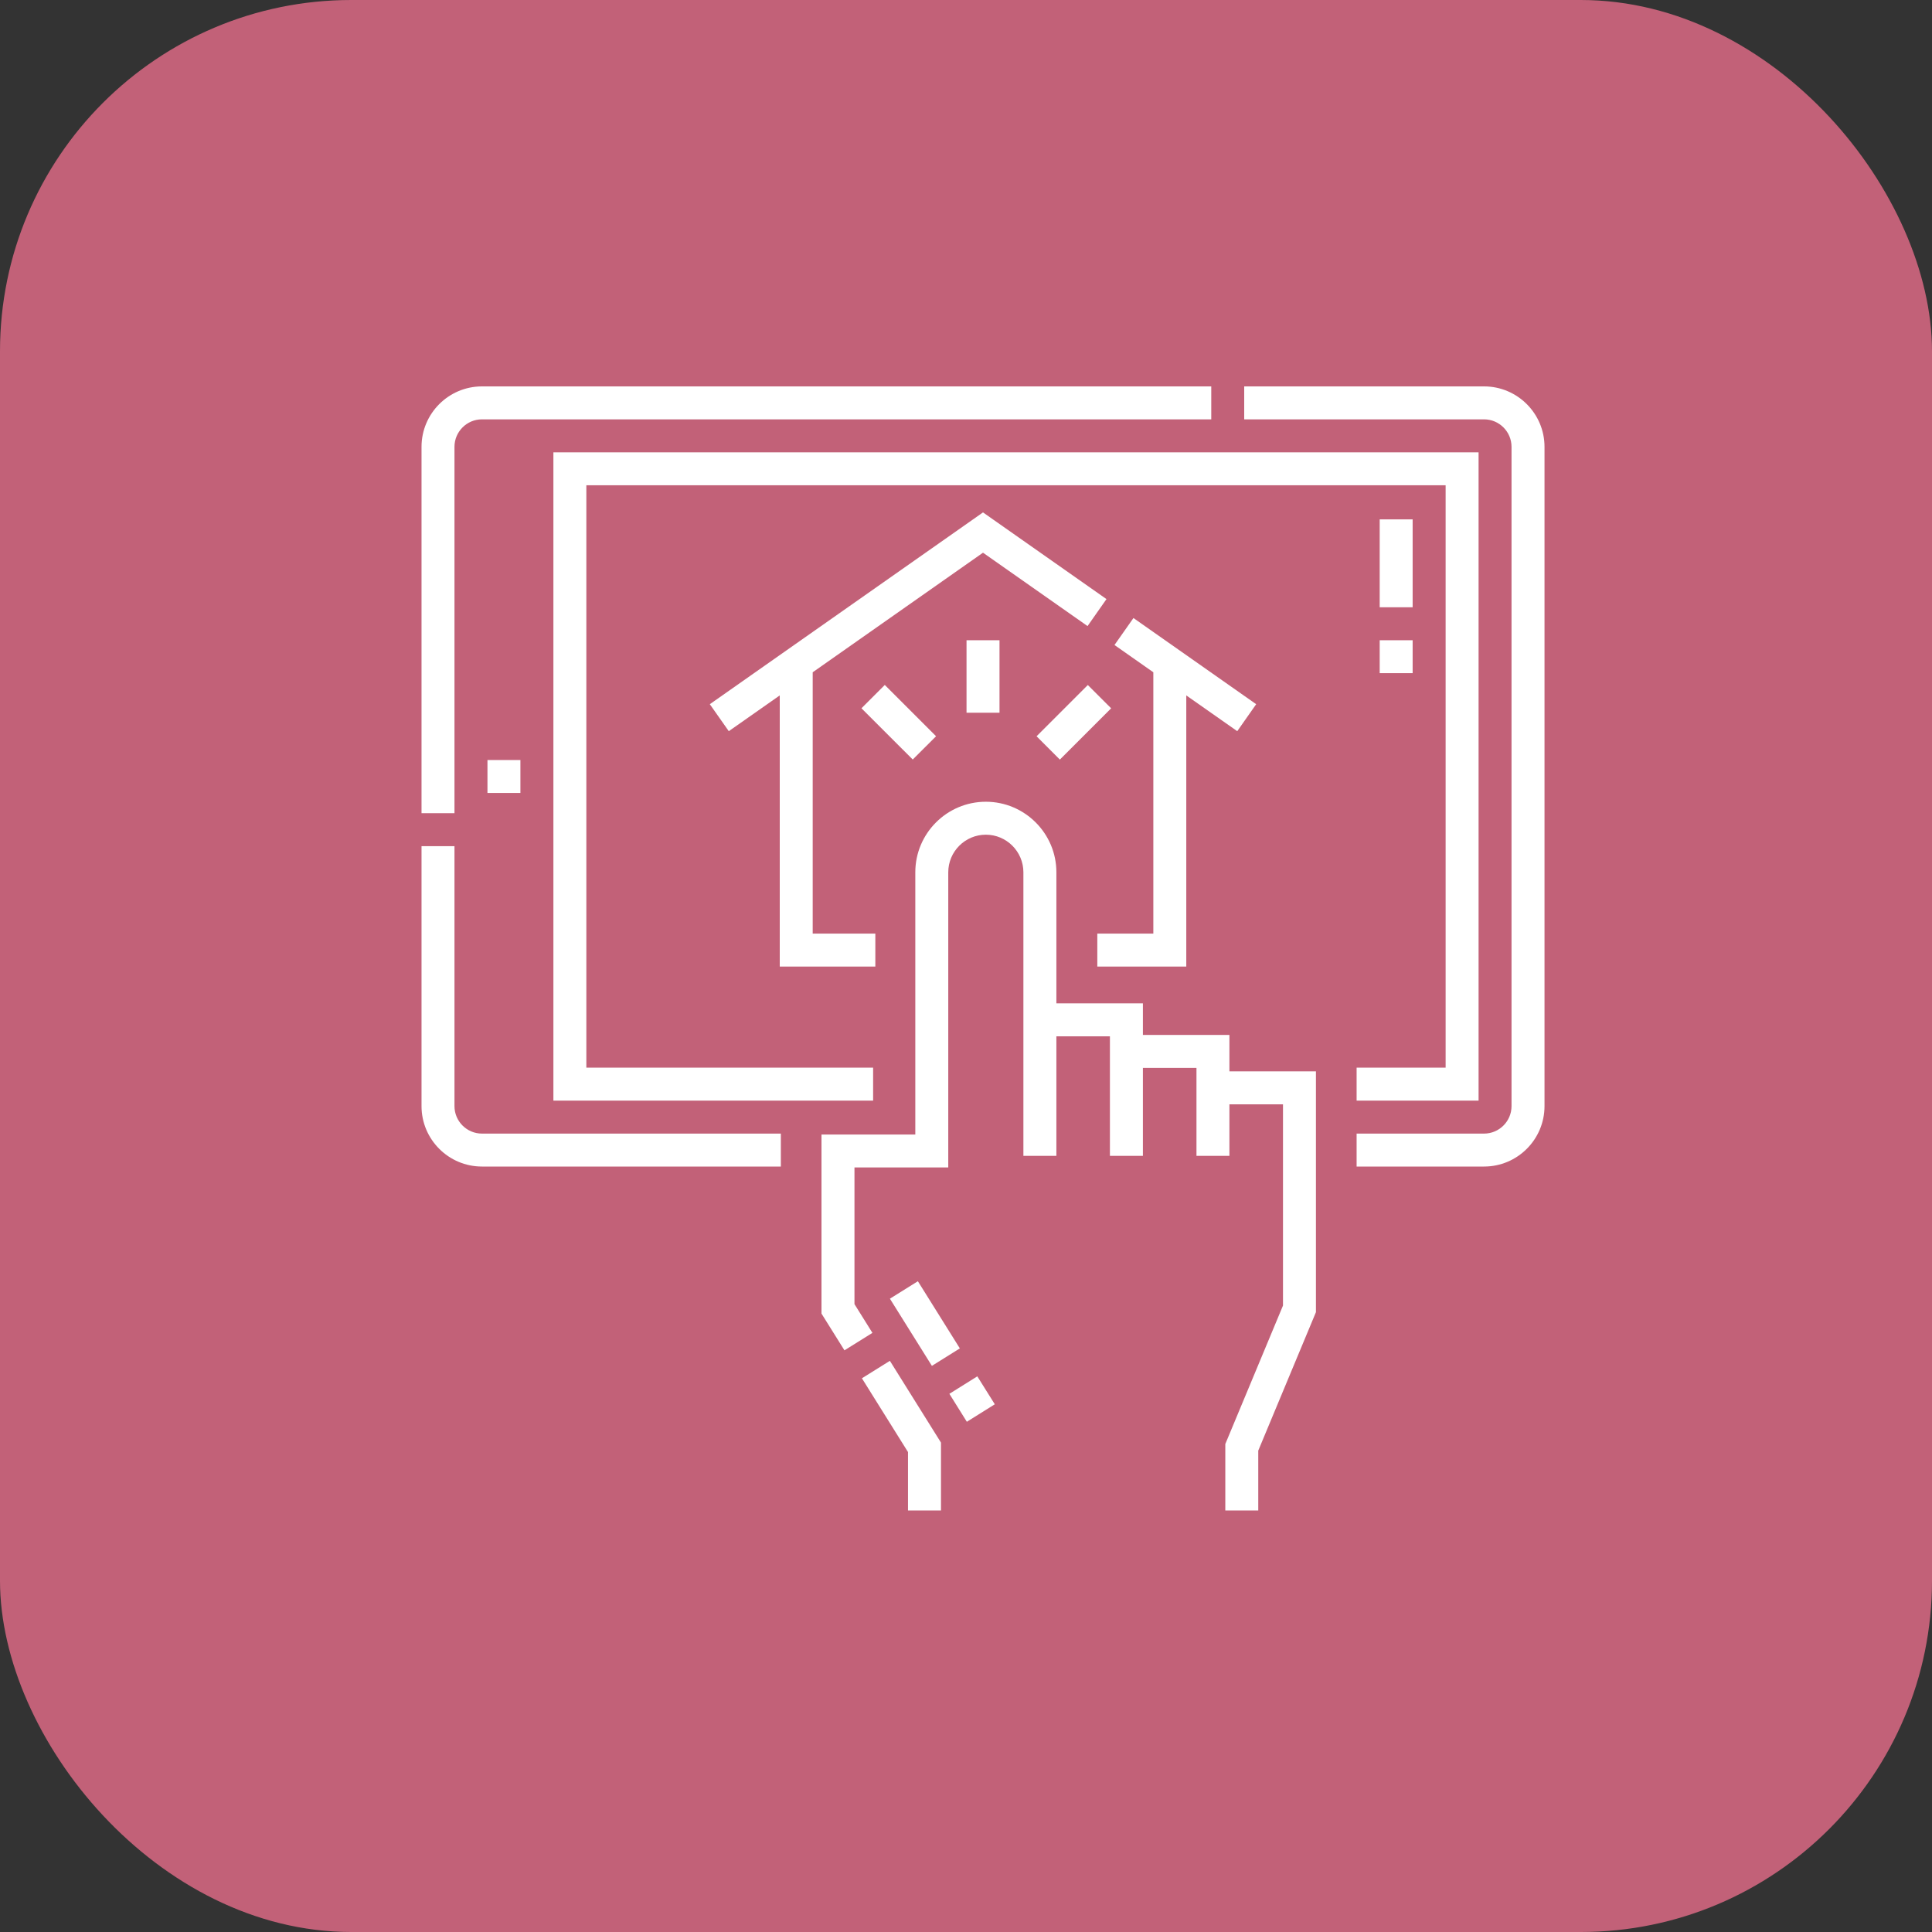 <svg width="55" height="55" viewBox="0 0 55 55" fill="none" xmlns="http://www.w3.org/2000/svg">
<rect x="0" y="0" width="55" height="55" fill="#333333" stroke="none"/>
<rect width="55" height="55" rx="10" fill="#C26178"/>
<path fill-rule="evenodd" clip-rule="evenodd" d="M13.72 11.938C13.289 11.938 12.938 12.289 12.938 12.72V23.15H12V12.72C12 11.772 12.772 11 13.72 11H34.482V11.938H13.72ZM12.938 24.088V31.489C12.938 31.92 13.289 32.271 13.72 32.271H22.229V33.209H13.72C12.772 33.209 12 32.438 12 31.489V24.088H12.938ZM42.248 11H35.42V11.938H42.248C42.679 11.938 43.03 12.289 43.03 12.72V31.489C43.03 31.92 42.679 32.271 42.248 32.271H38.62V33.209H42.248C43.197 33.209 43.969 32.438 43.969 31.489V12.72C43.969 11.772 43.197 11 42.248 11ZM42.092 31.332H38.62V30.394H41.154V13.815H16.692V30.394H24.856V31.332H15.754V12.877H42.092V31.332ZM33.771 19.797L35.222 20.815L35.761 20.047L32.267 17.594L31.727 18.362L32.833 19.138V26.578H31.238V27.516H33.771V19.797ZM25.849 41.337L24.537 39.237L25.333 38.74L26.788 41.068V43H25.849V41.337ZM34.999 29.931V29.462H32.536V28.563H30.073V24.832C30.073 23.725 29.172 22.824 28.065 22.824C26.957 22.824 26.057 23.725 26.057 24.832V32.297H23.386V37.395L24.04 38.441L24.836 37.944L24.325 37.126V33.235H26.995V24.832C26.995 24.242 27.475 23.762 28.065 23.762C28.654 23.762 29.134 24.242 29.134 24.832V32.904H30.073V29.502H31.597V32.904H32.536V30.401H34.061V32.904H34.999V31.438H36.524V37.167L34.882 41.108V43H35.82V41.296L37.462 37.355V30.499H34.999V29.931ZM27.984 14.587L31.499 17.055L30.96 17.823L27.984 15.734L23.136 19.138V26.578H24.919V27.516H22.198V19.797L20.747 20.815L20.207 20.047L27.984 14.587ZM39.277 18.226H40.215V19.164H39.277V18.226ZM40.215 14.785H39.277V17.287H40.215V14.785ZM13.877 21.636H14.815V22.574H13.877V21.636ZM27.822 39.182L27.027 39.679L27.524 40.475L28.32 39.977L27.822 39.182ZM25.334 36.971L26.13 36.474L27.325 38.386L26.529 38.883L25.334 36.971ZM28.454 20.29V18.226H27.515V20.29H28.454ZM29.509 20.96L30.968 19.501L31.632 20.164L30.172 21.624L29.509 20.96ZM25.188 19.499L24.524 20.163L25.984 21.622L26.648 20.959L25.188 19.499Z" fill="white"/>
</svg>
